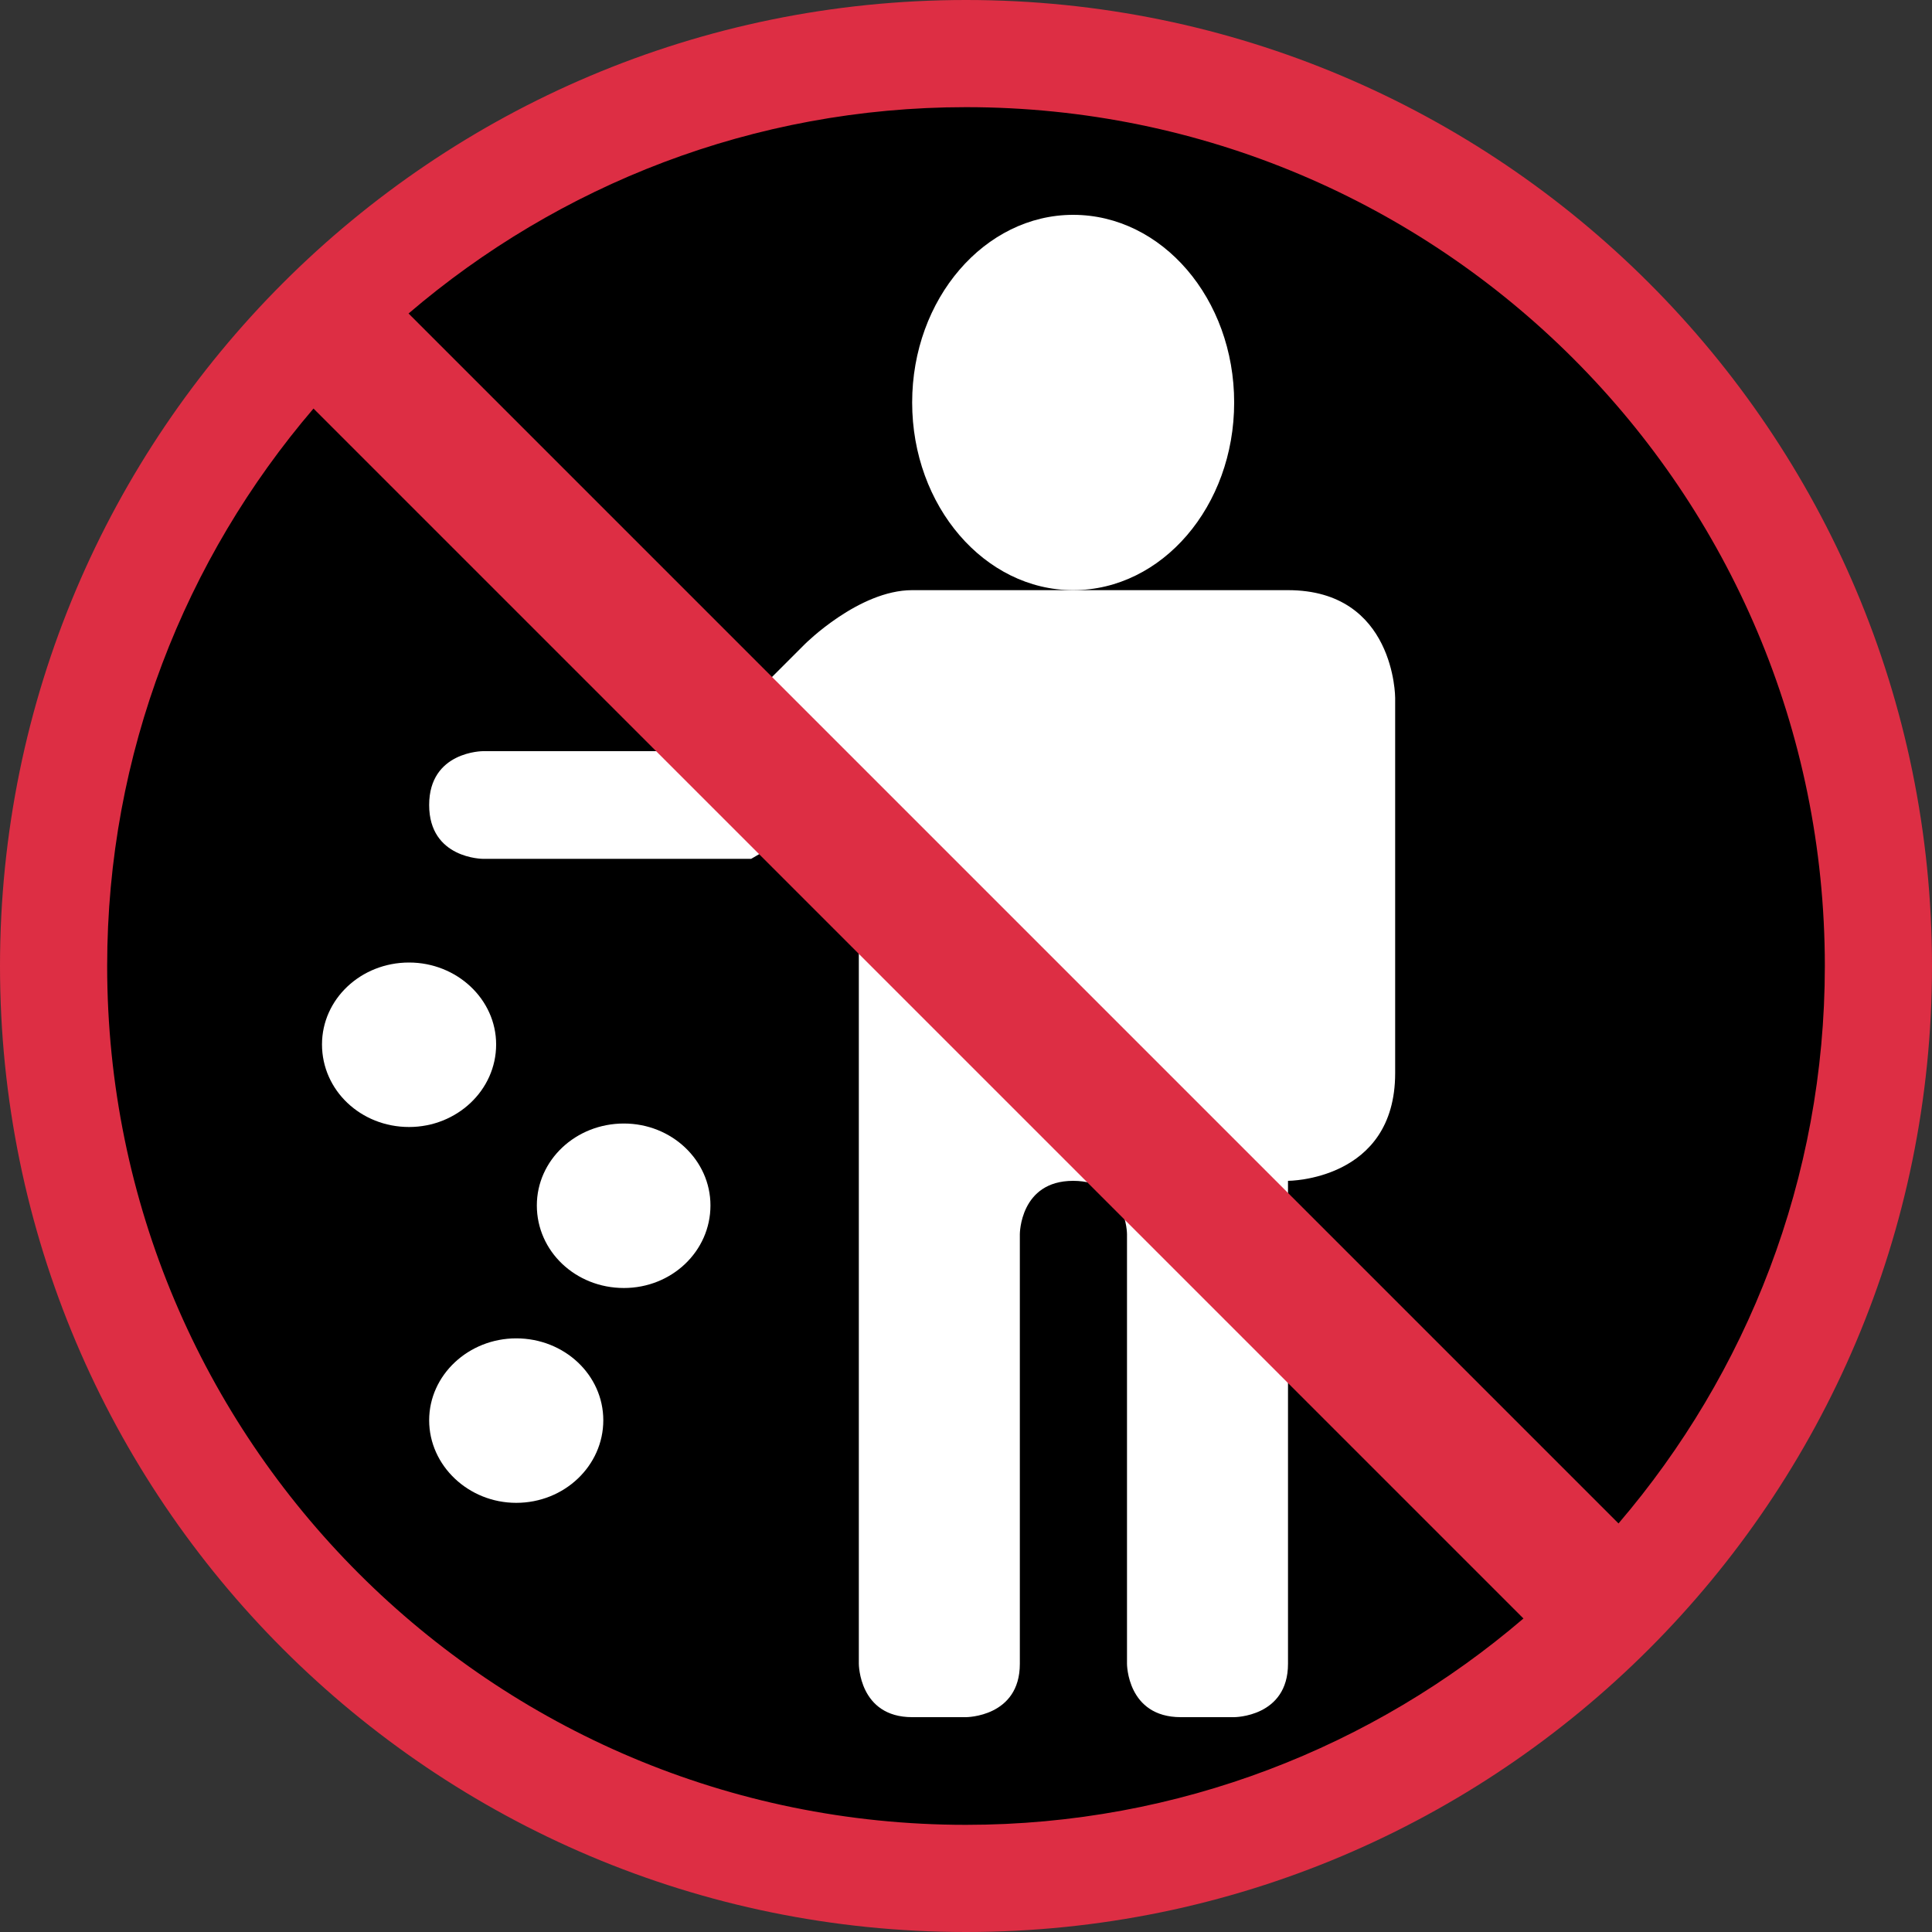 <?xml version="1.0" encoding="UTF-8"?>
<svg xmlns="http://www.w3.org/2000/svg" xmlns:xlink="http://www.w3.org/1999/xlink" width="15pt" height="15pt" viewBox="0 0 15 15" version="1.1">
<rect x="0" y="0" width="15" height="15" fill="#333333" stroke="none"/>
<g id="surface1">
<path style=" stroke:none;fill-rule:nonzero;fill:rgb(0%,0%,0%);fill-opacity:1;" d="M 14.582 7.5 C 14.582 11.41 11.41 14.582 7.5 14.582 C 3.586 14.582 0.418 11.41 0.418 7.5 C 0.418 3.586 3.586 0.418 7.5 0.418 C 11.41 0.418 14.582 3.586 14.582 7.5 Z M 14.582 7.5 "/>
<path style=" stroke:none;fill-rule:nonzero;fill:rgb(100%,100%,100%);fill-opacity:1;" d="M 9.582 3.125 C 9.582 2.32 9.023 1.668 8.332 1.668 C 7.645 1.668 7.082 2.32 7.082 3.125 C 7.082 3.93 7.645 4.582 8.332 4.582 C 9.023 4.582 9.582 3.93 9.582 3.125 Z M 9.582 3.125 "/>
<path style=" stroke:none;fill-rule:nonzero;fill:rgb(100%,100%,100%);fill-opacity:1;" d="M 10.832 5.418 C 10.832 5.418 10.832 4.582 10 4.582 L 7.082 4.582 C 6.668 4.582 6.25 5 6.25 5 L 5.418 5.832 L 3.75 5.832 C 3.75 5.832 3.332 5.832 3.332 6.25 C 3.332 6.668 3.75 6.668 3.75 6.668 L 5.832 6.668 L 6.668 6.18 L 6.668 12.918 C 6.668 12.918 6.668 13.332 7.082 13.332 L 7.5 13.332 C 7.5 13.332 7.918 13.332 7.918 12.918 L 7.918 9.582 C 7.918 9.582 7.918 9.168 8.332 9.168 C 8.75 9.168 8.75 9.582 8.75 9.582 L 8.75 12.918 C 8.75 12.918 8.75 13.332 9.168 13.332 L 9.582 13.332 C 9.582 13.332 10 13.332 10 12.918 L 10 9.168 C 10 9.168 10.832 9.168 10.832 8.332 Z M 3.852 8.109 C 3.852 8.465 3.547 8.75 3.176 8.75 C 2.801 8.75 2.5 8.465 2.5 8.109 C 2.5 7.758 2.801 7.473 3.176 7.473 C 3.547 7.473 3.852 7.758 3.852 8.109 Z M 3.852 8.109 "/>
<path style=" stroke:none;fill-rule:nonzero;fill:rgb(100%,100%,100%);fill-opacity:1;" d="M 5.516 9.359 C 5.516 9.715 5.215 10 4.844 10 C 4.469 10 4.168 9.715 4.168 9.359 C 4.168 9.008 4.469 8.723 4.844 8.723 C 5.215 8.723 5.516 9.008 5.516 9.359 Z M 4.684 11.027 C 4.684 11.379 4.383 11.668 4.008 11.668 C 3.637 11.668 3.332 11.379 3.332 11.027 C 3.332 10.676 3.637 10.391 4.008 10.391 C 4.383 10.391 4.684 10.676 4.684 11.027 Z M 4.684 11.027 "/>
<path style=" stroke:none;fill-rule:nonzero;fill:rgb(86.667%,18.039%,26.667%);fill-opacity:1;" d="M 7.5 0 C 3.359 0 0 3.359 0 7.5 C 0 11.641 3.359 15 7.5 15 C 11.641 15 15 11.641 15 7.5 C 15 3.359 11.641 0 7.5 0 Z M 14.168 7.5 C 14.168 9.152 13.562 10.664 12.566 11.828 L 3.172 2.434 C 4.336 1.438 5.848 0.832 7.5 0.832 C 11.184 0.832 14.168 3.816 14.168 7.5 Z M 0.832 7.5 C 0.832 5.848 1.438 4.336 2.434 3.172 L 11.828 12.566 C 10.664 13.562 9.152 14.168 7.5 14.168 C 3.816 14.168 0.832 11.184 0.832 7.5 Z M 0.832 7.5 "/>
</g>
</svg>
